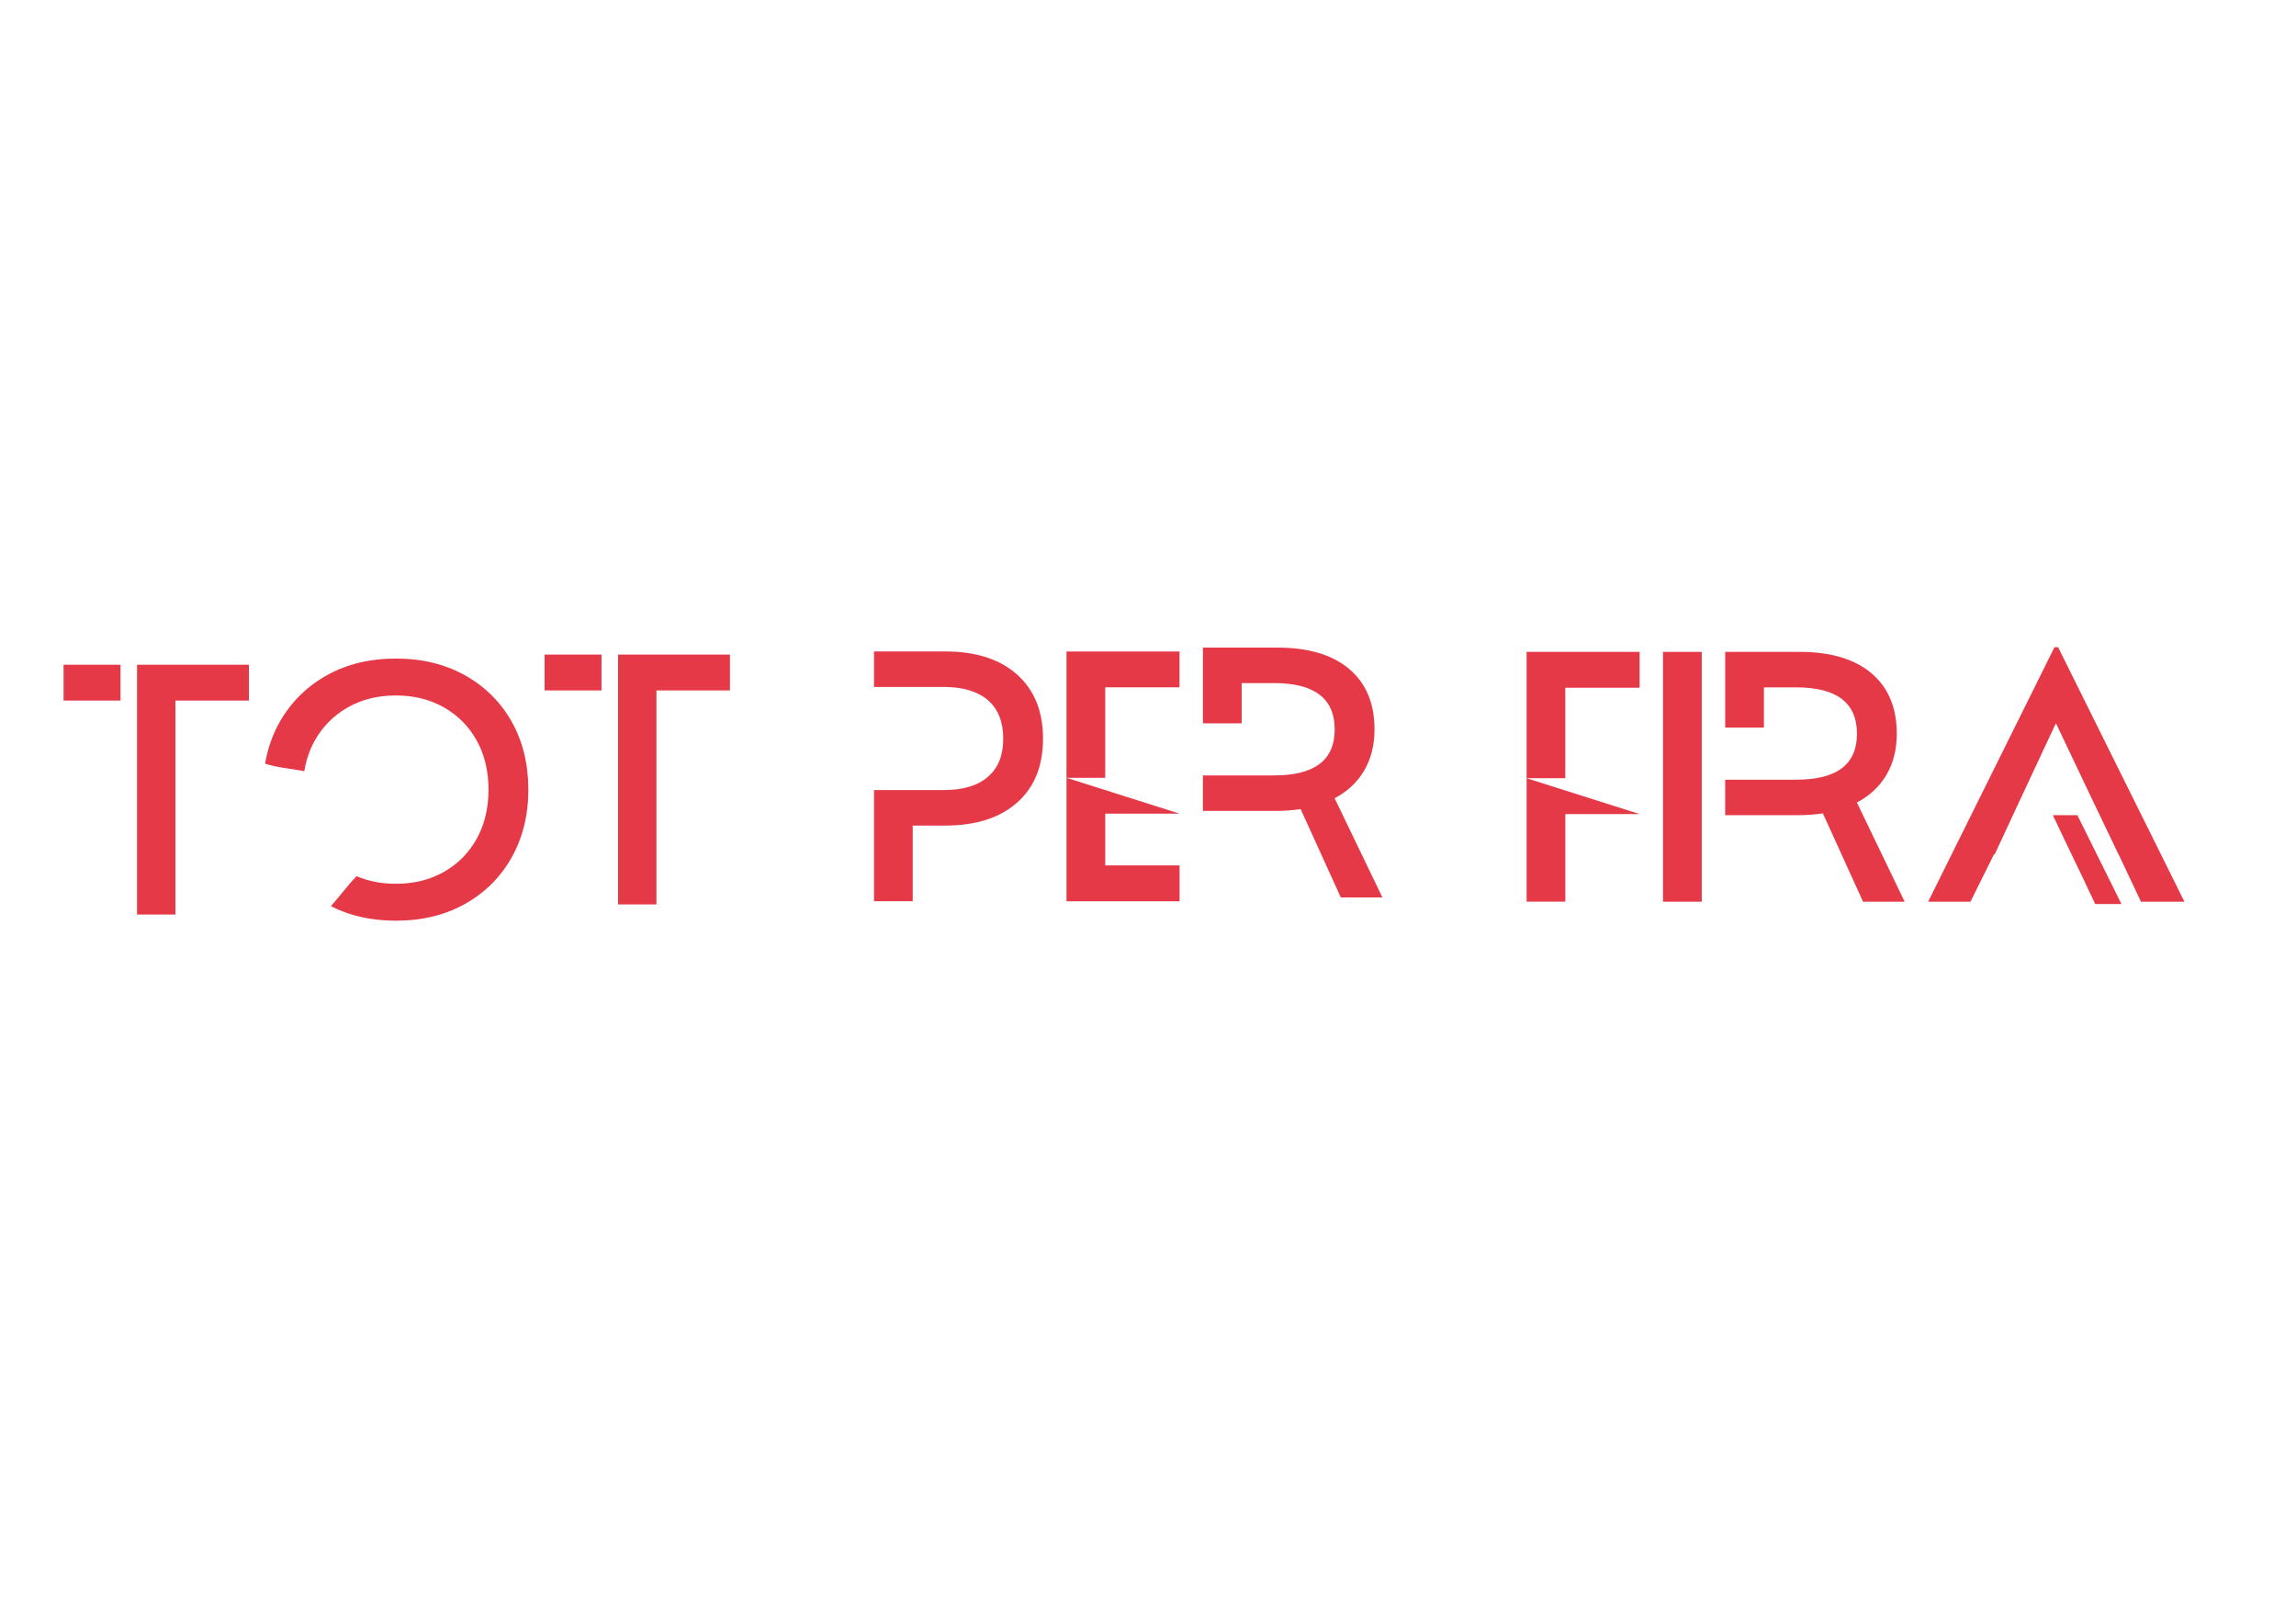 <?xml version="1.0" encoding="UTF-8"?>
<svg id="Capa_1" data-name="Capa 1" xmlns="http://www.w3.org/2000/svg" viewBox="0 0 841.89 595.28">
  <defs>
    <style>
      .cls-1 {
        fill: #e63947;
      }
    </style>
  </defs>
  <path class="cls-1" d="M187.57,264.47c-4.11-7.21-9.82-12.85-17.12-16.92-7.3-4.07-15.73-6.11-25.29-6.11s-17.99,2.04-25.29,6.11c-7.3,4.07-13.03,9.71-17.19,16.92-2.7,4.69-4.52,9.86-5.47,15.5,4.62,1.54,9.59,1.77,14.38,2.77.66-4.09,1.92-7.85,3.83-11.24,2.92-5.18,6.95-9.22,12.08-12.15,5.13-2.92,11.02-4.38,17.65-4.38s12.52,1.46,17.65,4.38c5.13,2.92,9.14,6.97,12.01,12.15,2.87,5.18,4.31,11.17,4.31,17.99s-1.44,12.81-4.31,17.99c-2.88,5.18-6.88,9.22-12.01,12.15-5.13,2.92-11.02,4.38-17.65,4.38-5.28,0-10.08-.94-14.4-2.79-.64.7-1.28,1.39-1.94,2.07-2.53,2.95-4.92,6-7.47,8.93,6.96,3.55,14.89,5.32,23.81,5.32,9.56,0,17.99-2.04,25.29-6.11,7.3-4.07,13.01-9.73,17.12-16.99,4.11-7.25,6.17-15.57,6.17-24.95s-2.06-17.81-6.17-25.02Z"/>
  <path class="cls-1" d="M391.05,238.84h41.46v13.14h-27.25v33.18h-14.2l41.46,13.14h-27.25v18.98h27.25v13.14h-41.46v-91.59Z"/>
  <path class="cls-1" d="M559.75,238.99h41.46v13.14h-27.25v33.18h-14.2l41.46,13.14h-27.25v32.12h-14.2v-91.59Z"/>
  <path class="cls-1" d="M609.79,238.99h14.2v91.59h-14.2v-91.59Z"/>
  <path class="cls-1" d="M372.97,247.33c-6.33-5.66-15.15-8.5-26.48-8.5h-26.02v13.01h25.49c7.08,0,12.5,1.62,16.26,4.84,3.76,3.23,5.64,7.94,5.64,14.14s-1.88,10.77-5.64,14c-3.76,3.23-9.18,4.84-16.26,4.84h-25.49v40.75h14.2v-27.74h11.81c11.33,0,20.15-2.81,26.48-8.43,6.33-5.62,9.49-13.43,9.49-23.43s-3.16-17.83-9.49-23.49Z"/>
  <path class="cls-1" d="M489.4,292.64c4.69-2.48,8.3-5.86,10.82-10.15,2.52-4.29,3.78-9.31,3.78-15.07,0-9.56-3.1-16.94-9.29-22.17-6.19-5.22-14.95-7.83-26.28-7.83h-27.34v27.76h14.2v-14.75h11.81c14.87,0,22.3,5.66,22.3,16.99s-7.43,16.86-22.3,16.86h-26.02v13.01h26.41c3.36,0,6.5-.22,9.42-.66l14.73,32.39h15.26l-17.52-36.37Z"/>
  <path class="cls-1" d="M680.9,294.21c4.69-2.48,8.3-5.86,10.82-10.15,2.52-4.29,3.78-9.31,3.78-15.07,0-9.56-3.1-16.94-9.29-22.17-6.19-5.22-14.95-7.83-26.28-7.83h-27.34v27.76h14.2v-14.75h11.81c14.87,0,22.3,5.66,22.3,16.99s-7.43,16.86-22.3,16.86h-26.02v13.01h26.41c3.36,0,6.5-.22,9.42-.66l14.73,32.39h15.26l-17.52-36.37Z"/>
  <g>
    <polygon class="cls-1" points="50.25 243.7 50.25 256.84 50.25 262.91 50.25 335.28 64.32 335.28 64.32 256.84 91.27 256.84 91.27 243.7 50.25 243.7"/>
    <rect class="cls-1" x="23.31" y="243.7" width="20.87" height="13.14"/>
  </g>
  <g>
    <polygon class="cls-1" points="226.63 239.98 226.63 253.12 226.63 259.19 226.63 331.57 240.7 331.57 240.7 253.12 267.65 253.12 267.65 239.98 226.63 239.98"/>
    <rect class="cls-1" x="199.69" y="239.98" width="20.87" height="13.14"/>
  </g>
  <g>
    <polygon class="cls-1" points="754.66 237.27 753.33 237.27 707 330.58 722.53 330.58 731.16 313.19 731.43 313.19 737.42 300.31 737.4 300.31 741.83 290.85 741.83 290.84 741.83 290.84 753.86 265.14 766.07 290.82 766.07 290.82 776.78 313.19 776.82 313.19 785.05 330.58 800.98 330.58 754.66 237.27"/>
    <polygon class="cls-1" points="752.73 298.85 757.34 308.56 763.29 320.93 763.3 320.93 764.07 322.57 764.07 322.57 764.07 322.57 768.27 331.44 777.9 331.44 761.72 298.85 752.73 298.85"/>
  </g>
</svg>